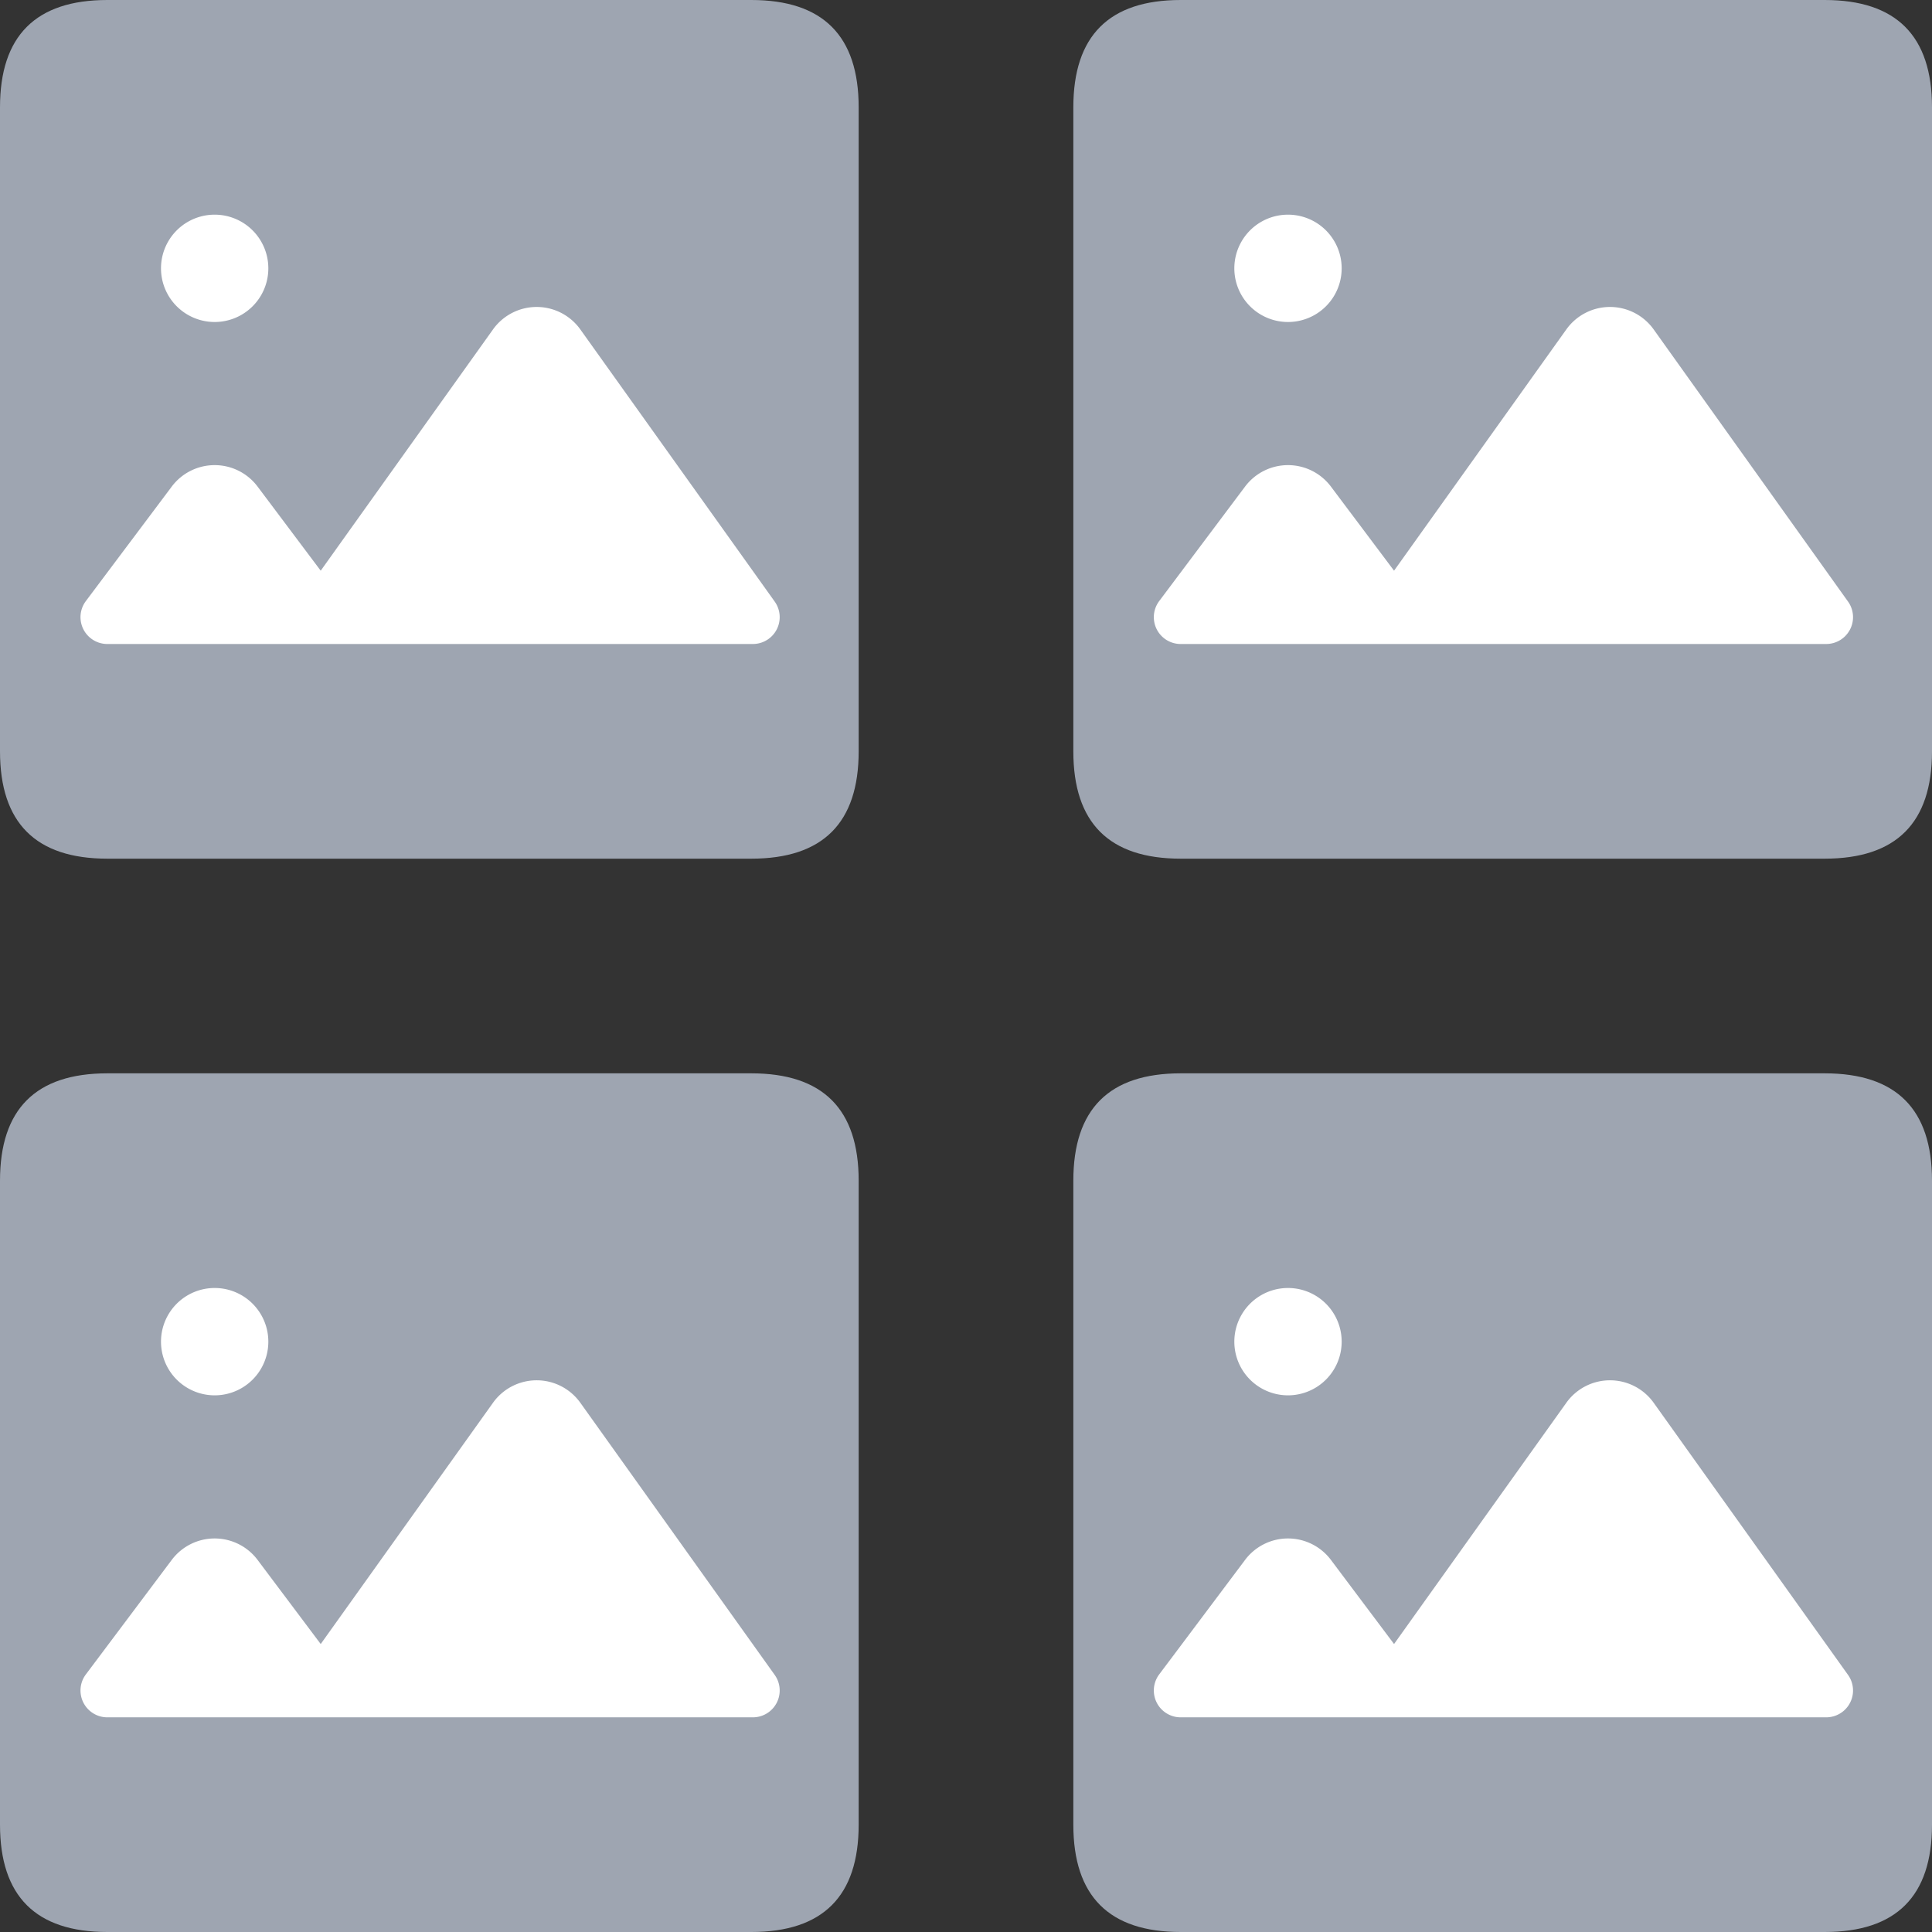 <?xml version="1.0" standalone="no"?><!DOCTYPE svg PUBLIC "-//W3C//DTD SVG 1.1//EN" "http://www.w3.org/Graphics/SVG/1.1/DTD/svg11.dtd"><svg t="1733126381152" class="icon" viewBox="0 0 1024 1024" version="1.1" xmlns="http://www.w3.org/2000/svg" p-id="5216" xmlns:xlink="http://www.w3.org/1999/xlink" width="200" height="200"><rect x="0" y="0" width="1024" height="1024" fill="#333333" stroke="none"/><path d="M0 568.889m56.889 0l341.333 0q56.889 0 56.889 56.889l0 341.333q0 56.889-56.889 56.889l-341.333 0q-56.889 0-56.889-56.889l0-341.333q0-56.889 56.889-56.889Z" fill="#9EA5B1" p-id="5217"></path><path d="M56.889 910.222a14.222 14.222 0 0 1-11.378-22.756l45.511-60.672a28.444 28.444 0 0 1 45.511 0l33.451 44.572 91.307-127.858a28.444 28.444 0 0 1 46.308 0l102.997 144.213a14.222 14.222 0 0 1-11.577 22.5H56.889z m56.889-227.556a28.444 28.444 0 1 1 0 56.889 28.444 28.444 0 0 1 0-56.889z" fill="#FFFFFF" p-id="5218"></path><path d="M568.889 568.889m56.889 0l341.333 0q56.889 0 56.889 56.889l0 341.333q0 56.889-56.889 56.889l-341.333 0q-56.889 0-56.889-56.889l0-341.333q0-56.889 56.889-56.889Z" fill="#9EA5B1" p-id="5219"></path><path d="M625.778 910.222a14.222 14.222 0 0 1-11.378-22.756l45.511-60.672a28.444 28.444 0 0 1 45.511 0l33.451 44.572 91.307-127.858a28.444 28.444 0 0 1 46.308 0l102.997 144.213a14.222 14.222 0 0 1-11.577 22.5H625.778z m56.889-227.556a28.444 28.444 0 1 1 0 56.889 28.444 28.444 0 0 1 0-56.889z" fill="#FFFFFF" p-id="5220"></path><path d="M568.889 0m56.889 0l341.333 0q56.889 0 56.889 56.889l0 341.333q0 56.889-56.889 56.889l-341.333 0q-56.889 0-56.889-56.889l0-341.333q0-56.889 56.889-56.889Z" fill="#9EA5B1" p-id="5221"></path><path d="M625.778 341.333a14.222 14.222 0 0 1-11.378-22.756l45.511-60.672a28.444 28.444 0 0 1 45.511 0l33.451 44.572 91.307-127.858a28.444 28.444 0 0 1 46.308 0l102.997 144.213a14.222 14.222 0 0 1-11.577 22.5H625.778z m56.889-227.556a28.444 28.444 0 1 1 0 56.889 28.444 28.444 0 0 1 0-56.889z" fill="#FFFFFF" p-id="5222"></path><path d="M0 0m56.889 0l341.333 0q56.889 0 56.889 56.889l0 341.333q0 56.889-56.889 56.889l-341.333 0q-56.889 0-56.889-56.889l0-341.333q0-56.889 56.889-56.889Z" fill="#9EA5B1" p-id="5223"></path><path d="M56.889 341.333a14.222 14.222 0 0 1-11.378-22.756l45.511-60.672a28.444 28.444 0 0 1 45.511 0l33.451 44.572 91.307-127.858a28.444 28.444 0 0 1 46.308 0l102.997 144.213a14.222 14.222 0 0 1-11.577 22.5H56.889z m56.889-227.556a28.444 28.444 0 1 1 0 56.889 28.444 28.444 0 0 1 0-56.889z" fill="#FFFFFF" p-id="5224"></path></svg>